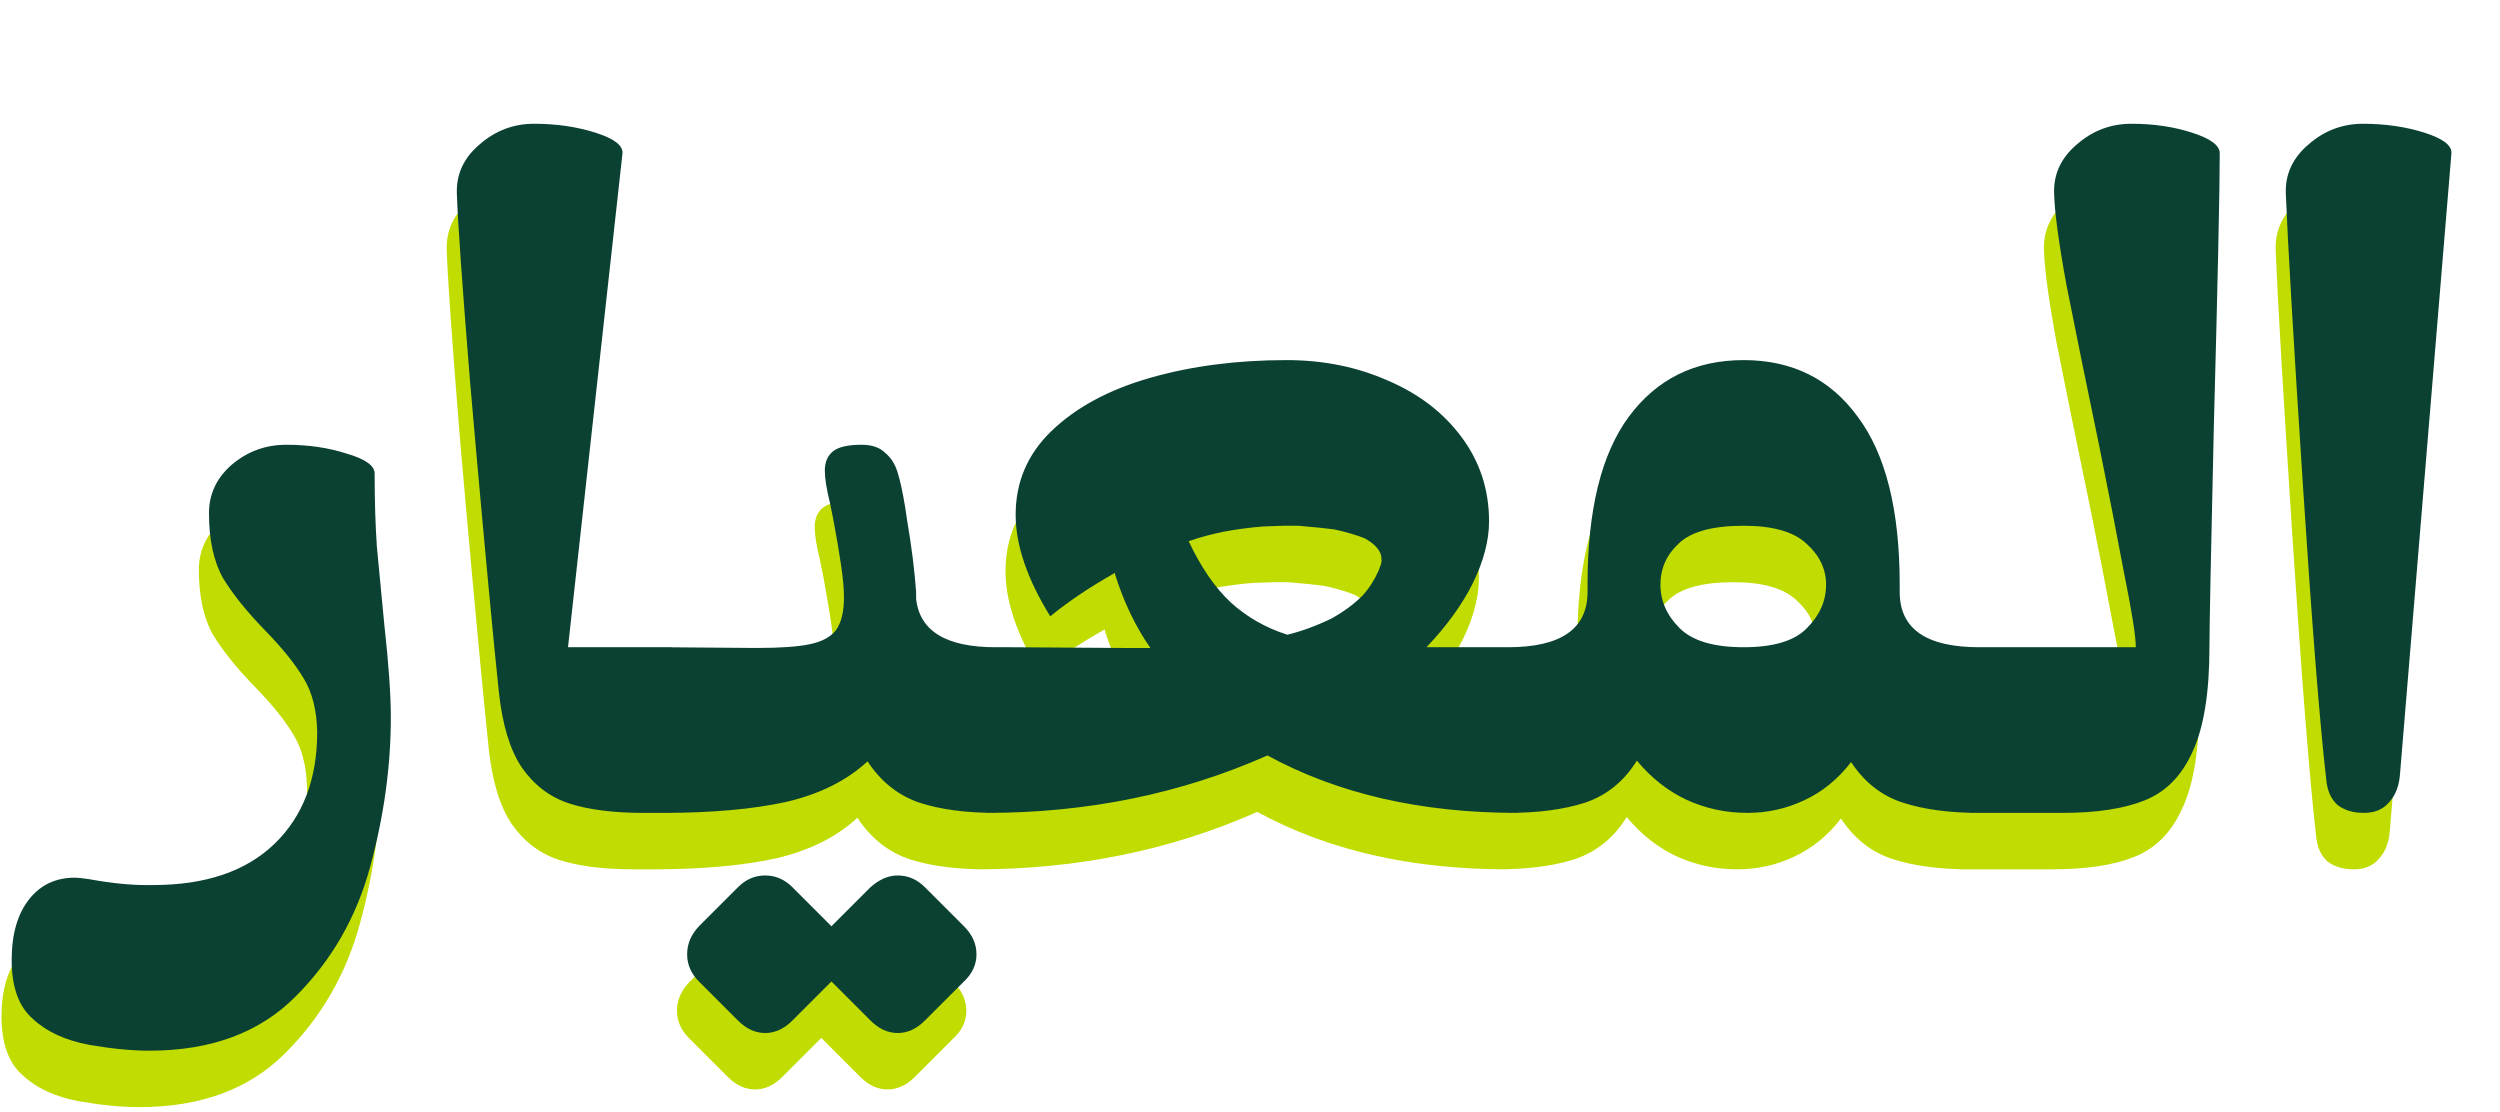 <svg width="326" height="145" viewBox="0 0 326 145" fill="none" xmlns="http://www.w3.org/2000/svg">
<path d="M43.882 66.508C46.314 67.212 47.53 68.076 47.53 69.1C47.53 72.621 47.626 75.789 47.818 78.605C48.074 81.357 48.394 84.717 48.778 88.686C49.354 93.87 49.642 97.934 49.642 100.878C49.642 107.279 48.746 113.775 46.954 120.367C45.162 126.96 41.93 132.592 37.258 137.264C32.586 142.001 26.217 144.369 18.153 144.369C15.849 144.369 13.224 144.113 10.28 143.601C7.208 143.025 4.776 141.904 2.984 140.24C1.128 138.64 0.2 136.08 0.2 132.56C0.2 129.168 0.968 126.512 2.504 124.592C3.976 122.735 5.96 121.807 8.456 121.807C8.776 121.807 9.384 121.871 10.28 121.999C13.416 122.575 16.201 122.831 18.633 122.767C25.481 122.767 30.761 120.975 34.474 117.391C38.186 113.807 40.042 108.943 40.042 102.798C39.978 99.982 39.402 97.678 38.314 95.886C37.226 94.03 35.562 91.95 33.322 89.646C30.889 87.15 29.033 84.845 27.753 82.733C26.537 80.557 25.929 77.741 25.929 74.285C25.929 71.789 26.921 69.677 28.905 67.948C30.953 66.22 33.322 65.356 36.01 65.356C38.89 65.356 41.514 65.74 43.882 66.508ZM63.145 91.854C62.121 81.293 61.065 69.741 59.977 57.196C58.953 44.587 58.377 36.363 58.249 32.523C58.185 30.026 59.177 27.914 61.225 26.186C63.273 24.394 65.641 23.498 68.33 23.498C71.21 23.498 73.866 23.882 76.298 24.65C78.73 25.418 79.914 26.314 79.85 27.338L72.746 91.758H86.283V113.359H82.538C78.634 113.359 75.402 112.943 72.842 112.111C70.346 111.279 68.298 109.711 66.698 107.407C65.162 105.102 64.169 101.806 63.721 97.518L63.145 91.854ZM124.379 128.144C125.468 129.232 126.012 130.448 126.012 131.792C126.012 133.136 125.468 134.32 124.379 135.344L119.291 140.432C118.203 141.52 117.019 142.065 115.739 142.065C114.459 142.065 113.275 141.52 112.187 140.432L107.099 135.344L102.01 140.432C100.922 141.52 99.738 142.065 98.458 142.065C97.178 142.065 95.994 141.52 94.906 140.432L89.818 135.344C88.793 134.32 88.281 133.136 88.281 131.792C88.281 130.448 88.793 129.232 89.818 128.144L94.906 123.055C95.93 122.031 97.114 121.519 98.458 121.519C99.802 121.519 100.986 122.031 102.01 123.055L107.099 128.144L112.187 123.055C113.339 122.031 114.523 121.519 115.739 121.519C117.083 121.519 118.267 122.031 119.291 123.055L124.379 128.144ZM118.139 85.421C118.587 89.646 122.043 91.758 128.508 91.758V113.359C124.603 113.359 121.275 112.911 118.523 112.015C115.771 111.055 113.531 109.263 111.803 106.639C109.115 109.135 105.594 110.895 101.242 111.919C96.89 112.879 91.514 113.359 85.113 113.359V91.758L97.306 91.854C100.378 91.854 102.682 91.694 104.218 91.374C105.818 91.054 106.971 90.446 107.675 89.55C108.379 88.59 108.731 87.15 108.731 85.229C108.731 84.141 108.603 82.733 108.347 81.005C108.091 79.277 107.771 77.389 107.387 75.341L106.907 72.941C106.459 71.149 106.234 69.741 106.234 68.716C106.234 67.629 106.587 66.796 107.291 66.22C107.995 65.644 109.243 65.356 111.035 65.356C112.379 65.356 113.403 65.708 114.107 66.412C114.875 67.052 115.419 67.916 115.739 69.004C116.059 70.029 116.379 71.501 116.699 73.421L116.987 75.341C117.563 78.733 117.947 81.805 118.139 84.557V85.421ZM196.498 113.359C183.953 113.359 173.105 110.863 163.952 105.871C152.688 110.863 140.495 113.359 127.374 113.359V91.758H130.447L145.135 91.854H148.688C146.767 89.102 145.231 85.901 144.079 82.253V82.061C140.879 83.853 138.063 85.741 135.631 87.726C132.623 82.861 131.119 78.445 131.119 74.477C131.119 70.189 132.687 66.54 135.823 63.532C139.023 60.46 143.311 58.156 148.688 56.62C154.064 55.084 159.984 54.316 166.449 54.316C171.249 54.316 175.665 55.212 179.697 57.004C183.729 58.732 186.93 61.196 189.298 64.396C191.666 67.597 192.85 71.245 192.85 75.341C192.85 77.837 192.146 80.525 190.738 83.405C189.33 86.222 187.314 89.006 184.689 91.758H192.274H196.498V113.359ZM153.68 77.933C155.28 81.325 157.104 83.981 159.152 85.901C161.264 87.822 163.728 89.23 166.545 90.126C168.401 89.678 170.321 88.974 172.305 88.014C173.905 87.118 175.249 86.126 176.337 85.037C177.169 84.141 177.873 83.053 178.449 81.773C178.705 81.133 178.833 80.717 178.833 80.525C178.833 80.141 178.801 79.853 178.737 79.661C178.481 78.893 177.777 78.189 176.625 77.549C175.473 77.101 174.161 76.717 172.689 76.397C171.793 76.269 170.225 76.109 167.985 75.917H166.064L163.376 76.013C161.712 76.141 160.016 76.365 158.288 76.685C156.688 77.005 155.152 77.421 153.68 77.933ZM246.399 84.557C246.399 89.358 249.855 91.758 256.768 91.758V113.359C252.863 113.359 249.535 112.911 246.783 112.015C244.031 111.119 241.791 109.359 240.063 106.735C238.335 108.975 236.287 110.639 233.918 111.727C231.614 112.815 229.15 113.359 226.526 113.359C223.71 113.359 221.054 112.783 218.558 111.631C216.125 110.479 213.981 108.783 212.125 106.543C210.461 109.231 208.221 111.055 205.405 112.015C202.653 112.911 199.293 113.359 195.324 113.359V91.758C202.237 91.758 205.693 89.358 205.693 84.557V83.597C205.693 73.869 207.485 66.572 211.069 61.708C214.717 56.78 219.71 54.316 226.046 54.316C232.382 54.316 237.343 56.78 240.927 61.708C244.575 66.572 246.399 73.869 246.399 83.597V84.557ZM226.046 91.758C229.95 91.758 232.702 90.926 234.302 89.262C235.967 87.598 236.799 85.709 236.799 83.597C236.799 81.549 235.935 79.757 234.206 78.221C232.542 76.685 229.822 75.917 226.046 75.917C222.014 75.917 219.198 76.685 217.598 78.221C215.997 79.693 215.197 81.485 215.197 83.597C215.197 85.709 216.029 87.598 217.694 89.262C219.358 90.926 222.142 91.758 226.046 91.758ZM277.188 91.758C277.188 90.35 276.675 87.118 275.651 82.061C274.691 76.941 273.635 71.533 272.483 65.836C270.691 57.196 269.251 50.123 268.163 44.619C267.139 39.051 266.595 35.019 266.531 32.523C266.467 30.026 267.459 27.914 269.507 26.186C271.555 24.394 273.923 23.498 276.611 23.498C279.492 23.498 282.116 23.882 284.484 24.65C286.916 25.418 288.132 26.314 288.132 27.338C288.132 32.075 287.876 43.915 287.364 62.86C286.98 79.629 286.788 89.262 286.788 91.758C286.788 97.71 286.052 102.254 284.58 105.391C283.172 108.527 281.092 110.639 278.34 111.727C275.651 112.815 272.067 113.359 267.587 113.359H255.586V91.758H277.188ZM311.624 108.463C311.496 109.935 311.016 111.119 310.184 112.015C309.416 112.911 308.328 113.359 306.92 113.359C305.512 113.359 304.36 113.007 303.464 112.303C302.632 111.535 302.152 110.447 302.024 109.039C301.192 101.87 300.168 88.942 298.951 70.253C297.735 51.564 296.999 38.987 296.743 32.523C296.679 30.026 297.671 27.914 299.719 26.186C301.768 24.394 304.136 23.498 306.824 23.498C309.704 23.498 312.36 23.882 314.792 24.65C317.224 25.418 318.408 26.314 318.344 27.338L311.624 108.463Z" fill="#C1DC01"/>
<path d="M45.204 59.15C47.636 59.853 48.853 60.718 48.853 61.742C48.853 65.262 48.949 68.43 49.141 71.246C49.397 73.998 49.717 77.358 50.101 81.327C50.677 86.511 50.965 90.575 50.965 93.519C50.965 99.92 50.069 106.416 48.276 113.008C46.484 119.601 43.252 125.233 38.58 129.905C33.908 134.642 27.539 137.01 19.475 137.01C17.171 137.01 14.547 136.754 11.603 136.242C8.53 135.666 6.098 134.546 4.306 132.881C2.45 131.281 1.522 128.721 1.522 125.201C1.522 121.809 2.29 119.153 3.826 117.233C5.298 115.377 7.282 114.448 9.778 114.448C10.098 114.448 10.707 114.512 11.603 114.64C14.739 115.217 17.523 115.473 19.955 115.409C26.803 115.409 32.084 113.616 35.796 110.032C39.508 106.448 41.364 101.584 41.364 95.439C41.3 92.623 40.724 90.319 39.636 88.527C38.548 86.671 36.884 84.591 34.644 82.287C32.212 79.791 30.356 77.487 29.076 75.374C27.859 73.198 27.251 70.382 27.251 66.926C27.251 64.43 28.244 62.318 30.228 60.59C32.276 58.861 34.644 57.997 37.332 57.997C40.212 57.997 42.836 58.381 45.204 59.15ZM64.468 84.495C63.444 73.934 62.388 62.382 61.3 49.837C60.275 37.228 59.699 29.004 59.571 25.164C59.507 22.668 60.499 20.555 62.548 18.827C64.596 17.035 66.964 16.139 69.652 16.139C72.532 16.139 75.188 16.523 77.62 17.291C80.052 18.059 81.237 18.955 81.173 19.979L74.068 84.399H87.605V106H83.861C79.957 106 76.724 105.584 74.164 104.752C71.668 103.92 69.62 102.352 68.02 100.048C66.484 97.744 65.492 94.447 65.044 90.159L64.468 84.495ZM125.702 120.785C126.79 121.873 127.334 123.089 127.334 124.433C127.334 125.777 126.79 126.961 125.702 127.985L120.613 133.073C119.525 134.162 118.341 134.706 117.061 134.706C115.781 134.706 114.597 134.162 113.509 133.073L108.421 127.985L103.333 133.073C102.244 134.162 101.06 134.706 99.78 134.706C98.5 134.706 97.316 134.162 96.228 133.073L91.14 127.985C90.116 126.961 89.604 125.777 89.604 124.433C89.604 123.089 90.116 121.873 91.14 120.785L96.228 115.697C97.252 114.672 98.436 114.16 99.78 114.16C101.124 114.16 102.308 114.672 103.333 115.697L108.421 120.785L113.509 115.697C114.661 114.672 115.845 114.16 117.061 114.16C118.405 114.16 119.589 114.672 120.613 115.697L125.702 120.785ZM119.461 78.062C119.909 82.287 123.366 84.399 129.83 84.399V106C125.926 106 122.598 105.552 119.845 104.656C117.093 103.696 114.853 101.904 113.125 99.28C110.437 101.776 106.917 103.536 102.564 104.56C98.212 105.52 92.836 106 86.436 106V84.399L98.628 84.495C101.7 84.495 104.005 84.335 105.541 84.015C107.141 83.695 108.293 83.087 108.997 82.191C109.701 81.231 110.053 79.791 110.053 77.871C110.053 76.782 109.925 75.374 109.669 73.646C109.413 71.918 109.093 70.03 108.709 67.982L108.229 65.582C107.781 63.79 107.557 62.382 107.557 61.358C107.557 60.27 107.909 59.438 108.613 58.861C109.317 58.285 110.565 57.997 112.357 57.997C113.701 57.997 114.725 58.349 115.429 59.053C116.197 59.694 116.741 60.557 117.061 61.646C117.381 62.67 117.701 64.142 118.021 66.062L118.309 67.982C118.885 71.374 119.269 74.446 119.461 77.198V78.062ZM197.82 106C185.276 106 174.427 103.504 165.275 98.512C154.01 103.504 141.817 106 128.697 106V84.399H131.769L146.458 84.495H150.01C148.09 81.743 146.554 78.543 145.402 74.894V74.702C142.201 76.494 139.385 78.382 136.953 80.367C133.945 75.502 132.441 71.086 132.441 67.118C132.441 62.83 134.009 59.181 137.145 56.173C140.345 53.101 144.634 50.797 150.01 49.261C155.386 47.725 161.306 46.957 167.771 46.957C172.571 46.957 176.987 47.853 181.019 49.645C185.052 51.373 188.252 53.837 190.62 57.037C192.988 60.237 194.172 63.886 194.172 67.982C194.172 70.478 193.468 73.166 192.06 76.046C190.652 78.862 188.636 81.647 186.012 84.399H193.596H197.82V106ZM155.002 70.574C156.602 73.966 158.426 76.622 160.474 78.543C162.586 80.463 165.051 81.871 167.867 82.767C169.723 82.319 171.643 81.615 173.627 80.655C175.227 79.759 176.571 78.766 177.659 77.678C178.491 76.782 179.195 75.694 179.771 74.414C180.027 73.774 180.155 73.358 180.155 73.166C180.155 72.782 180.123 72.494 180.059 72.302C179.803 71.534 179.099 70.83 177.947 70.19C176.795 69.742 175.483 69.358 174.011 69.038C173.115 68.91 171.547 68.75 169.307 68.558H167.387L164.699 68.654C163.035 68.782 161.338 69.006 159.61 69.326C158.01 69.646 156.474 70.062 155.002 70.574ZM247.721 77.198C247.721 81.999 251.178 84.399 258.09 84.399V106C254.186 106 250.858 105.552 248.105 104.656C245.353 103.76 243.113 102 241.385 99.376C239.657 101.616 237.609 103.28 235.241 104.368C232.937 105.456 230.472 106 227.848 106C225.032 106 222.376 105.424 219.88 104.272C217.448 103.12 215.304 101.424 213.447 99.184C211.783 101.872 209.543 103.696 206.727 104.656C203.975 105.552 200.615 106 196.647 106V84.399C203.559 84.399 207.015 81.999 207.015 77.198V76.238C207.015 66.51 208.807 59.214 212.391 54.349C216.04 49.421 221.032 46.957 227.368 46.957C233.705 46.957 238.665 49.421 242.249 54.349C245.897 59.214 247.721 66.51 247.721 76.238V77.198ZM227.368 84.399C231.272 84.399 234.025 83.567 235.625 81.903C237.289 80.239 238.121 78.35 238.121 76.238C238.121 74.19 237.257 72.398 235.529 70.862C233.865 69.326 231.144 68.558 227.368 68.558C223.336 68.558 220.52 69.326 218.92 70.862C217.32 72.334 216.52 74.126 216.52 76.238C216.52 78.35 217.352 80.239 219.016 81.903C220.68 83.567 223.464 84.399 227.368 84.399ZM278.51 84.399C278.51 82.991 277.998 79.759 276.974 74.702C276.014 69.582 274.958 64.174 273.806 58.477C272.013 49.837 270.573 42.765 269.485 37.26C268.461 31.692 267.917 27.66 267.853 25.164C267.789 22.668 268.781 20.555 270.829 18.827C272.877 17.035 275.246 16.139 277.934 16.139C280.814 16.139 283.438 16.523 285.806 17.291C288.238 18.059 289.454 18.955 289.454 19.979C289.454 24.716 289.198 36.556 288.686 55.501C288.302 72.27 288.11 81.903 288.11 84.399C288.11 90.351 287.374 94.895 285.902 98.032C284.494 101.168 282.414 103.28 279.662 104.368C276.974 105.456 273.389 106 268.909 106H256.909V84.399H278.51ZM312.946 101.104C312.818 102.576 312.338 103.76 311.506 104.656C310.738 105.552 309.65 106 308.242 106C306.834 106 305.682 105.648 304.786 104.944C303.954 104.176 303.474 103.088 303.346 101.68C302.514 94.511 301.49 81.583 300.274 62.894C299.058 44.205 298.322 31.628 298.066 25.164C298.002 22.668 298.994 20.555 301.042 18.827C303.09 17.035 305.458 16.139 308.146 16.139C311.026 16.139 313.682 16.523 316.115 17.291C318.547 18.059 319.731 18.955 319.667 19.979L312.946 101.104Z" fill="#0A4133"/>
</svg>
